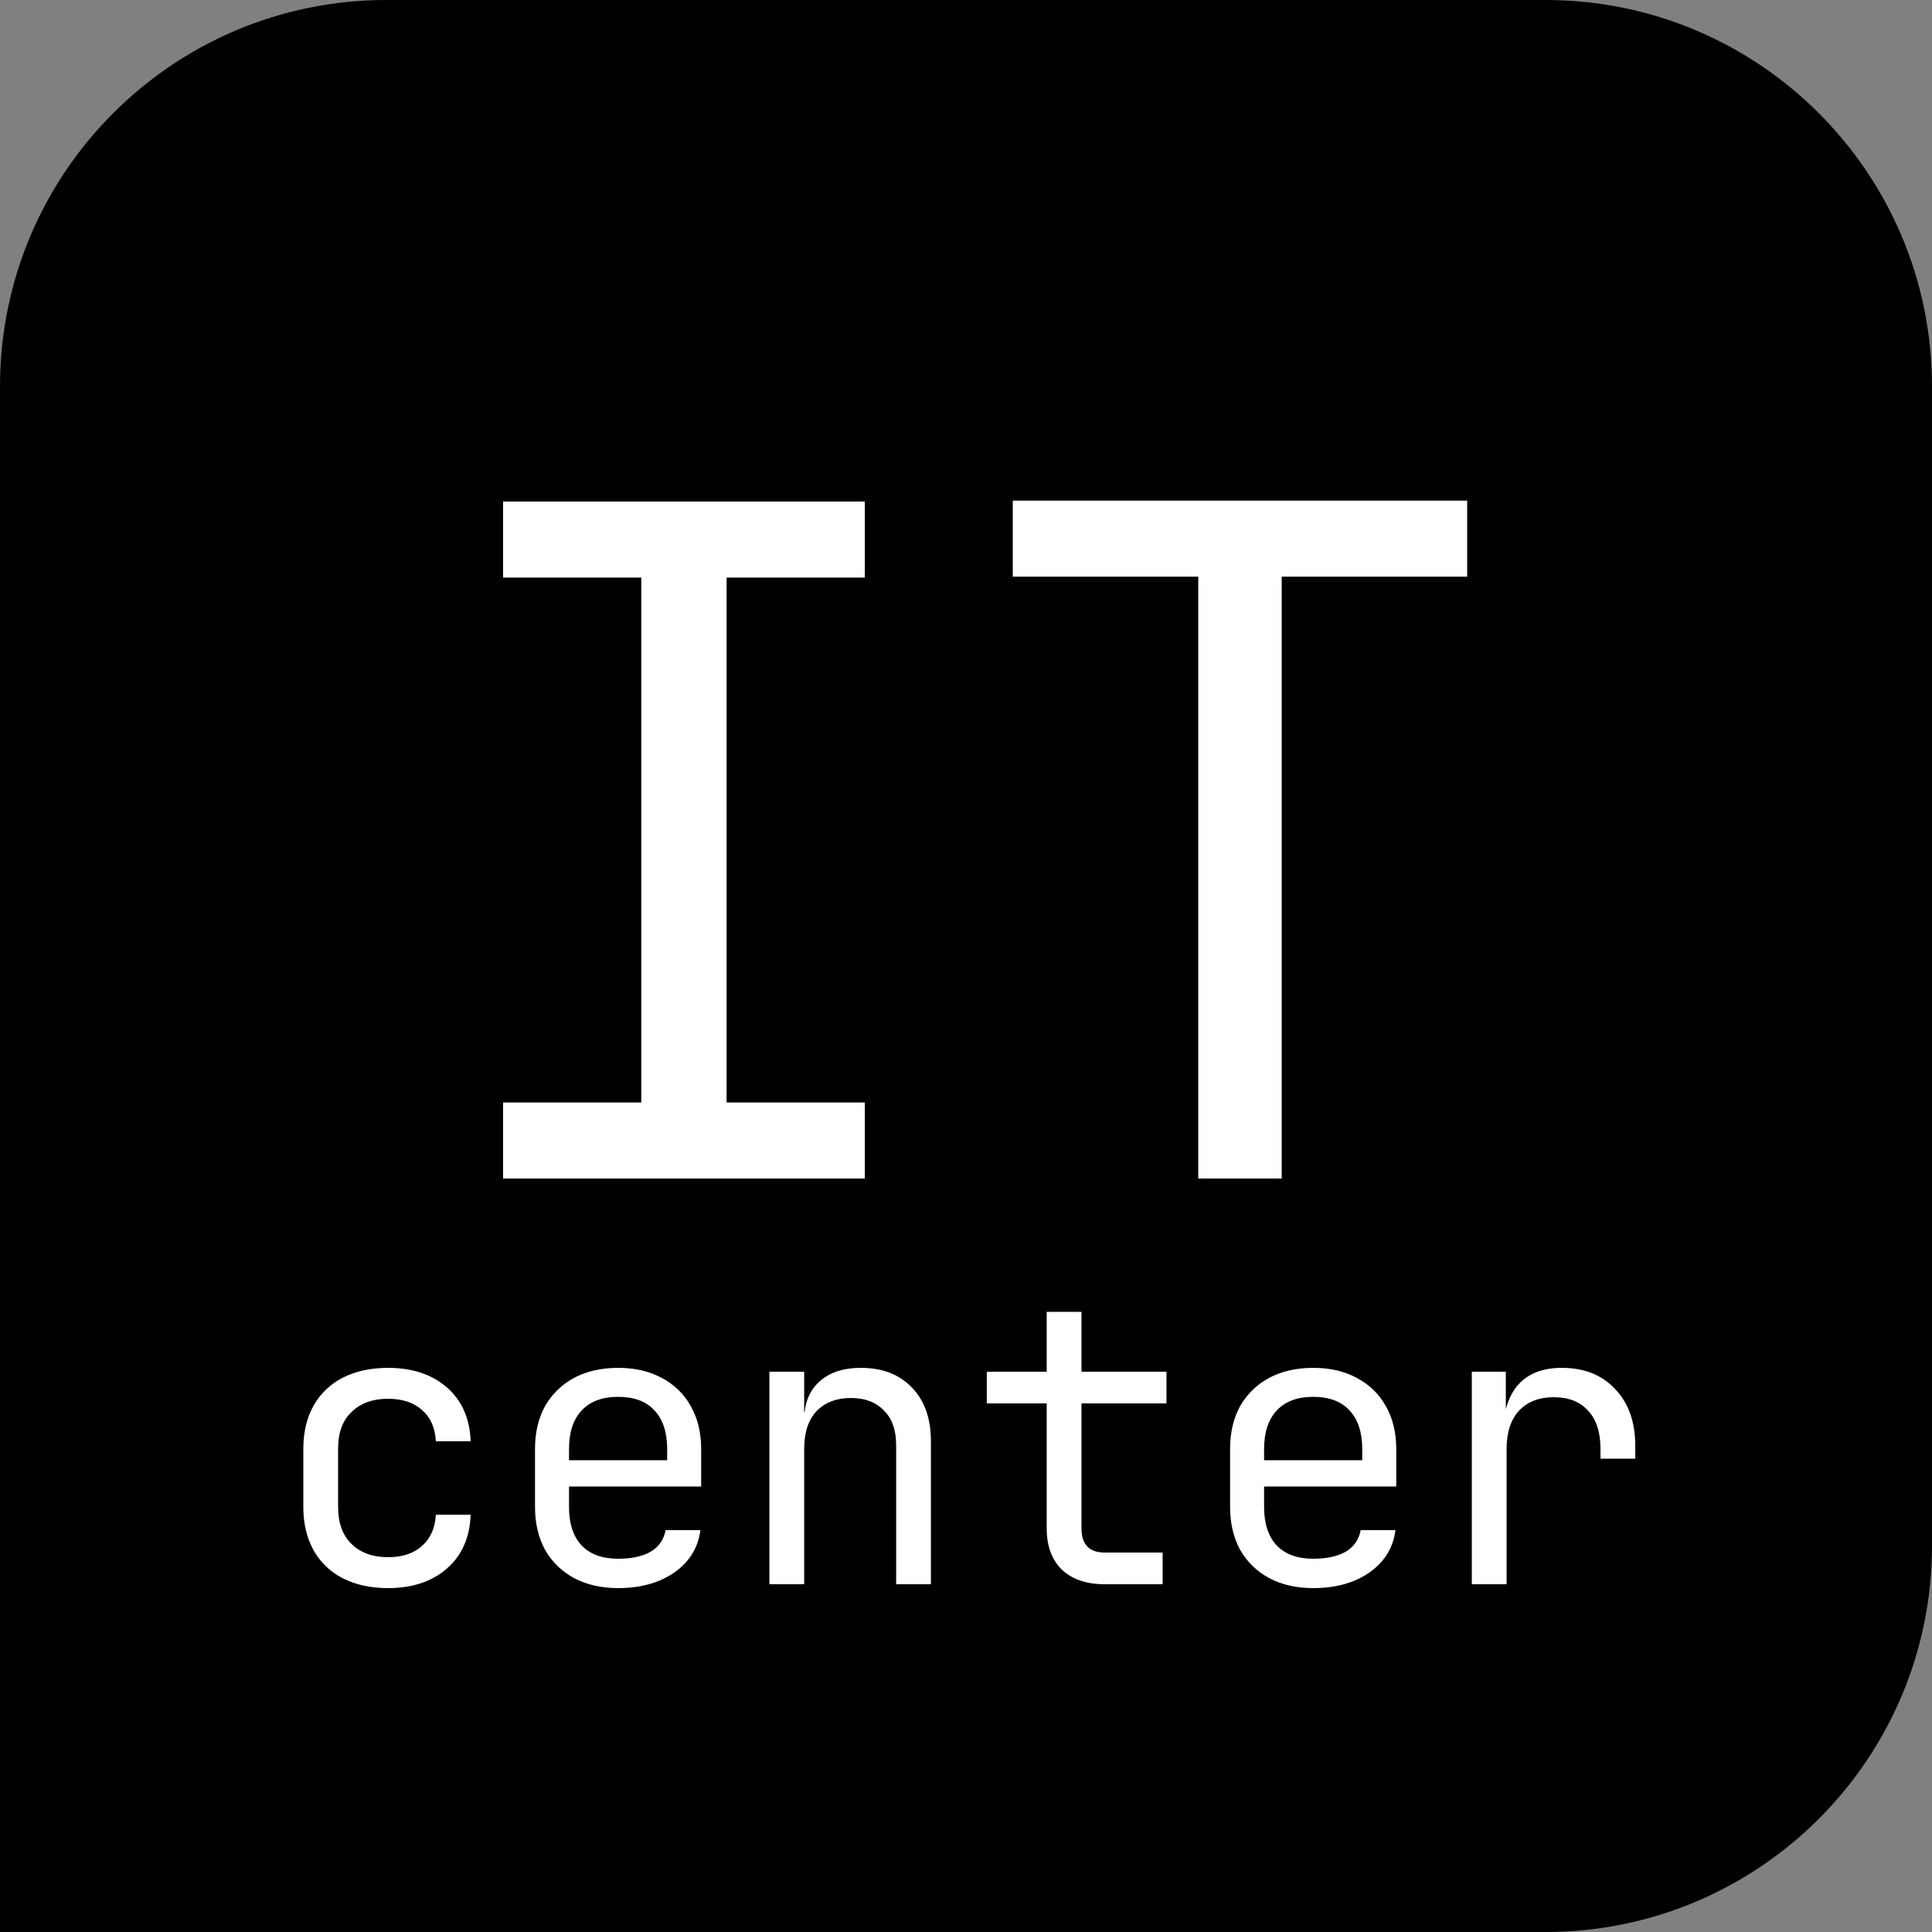 <svg width="100" height="100" viewBox="0 0 100 100" fill="none" xmlns="http://www.w3.org/2000/svg">
<rect x="0" y="0" width="100" height="100" fill="#808080" stroke="none"/>
<path d="M0 20C0 8.954 8.954 0 20 0H80C91.046 0 100 8.954 100 20V80C100 91.046 91.046 100 80 100H0V20Z" fill="black"/>
<path d="M26.04 61V57.064H33.192V29.896H26.04V25.96H44.76V29.896H37.608V57.064H44.76V61H26.04ZM62.021 61V29.848H52.421V25.912H75.941V29.848H66.341V61H62.021Z" fill="white"/>
<path d="M20.08 82.2C19.2 82.2 18.427 82.033 17.76 81.7C17.107 81.367 16.6 80.887 16.24 80.26C15.88 79.62 15.7 78.867 15.7 78V75C15.7 74.12 15.88 73.367 16.24 72.74C16.6 72.113 17.107 71.633 17.76 71.3C18.427 70.967 19.2 70.8 20.08 70.8C21.347 70.8 22.367 71.14 23.14 71.82C23.913 72.5 24.32 73.427 24.36 74.6H22.56C22.52 73.893 22.28 73.353 21.84 72.98C21.413 72.593 20.827 72.4 20.08 72.4C19.293 72.4 18.667 72.627 18.2 73.08C17.733 73.52 17.5 74.153 17.5 74.98V78C17.5 78.827 17.733 79.467 18.2 79.92C18.667 80.373 19.293 80.6 20.08 80.6C20.827 80.6 21.413 80.407 21.84 80.02C22.28 79.633 22.52 79.093 22.56 78.4H24.36C24.32 79.573 23.913 80.5 23.14 81.18C22.367 81.86 21.347 82.2 20.08 82.2ZM31.992 82.2C31.125 82.2 30.366 82.027 29.712 81.68C29.072 81.333 28.572 80.847 28.212 80.22C27.866 79.58 27.692 78.84 27.692 78V75C27.692 74.147 27.866 73.407 28.212 72.78C28.572 72.153 29.072 71.667 29.712 71.32C30.366 70.973 31.125 70.8 31.992 70.8C32.859 70.8 33.612 70.973 34.252 71.32C34.906 71.667 35.406 72.153 35.752 72.78C36.112 73.407 36.292 74.147 36.292 75V76.94H29.452V78C29.452 78.867 29.672 79.533 30.112 80C30.552 80.453 31.179 80.68 31.992 80.68C32.685 80.68 33.245 80.56 33.672 80.32C34.099 80.067 34.359 79.693 34.452 79.2H36.252C36.132 80.12 35.679 80.853 34.892 81.4C34.119 81.933 33.152 82.2 31.992 82.2ZM34.532 75.74V75C34.532 74.133 34.312 73.467 33.872 73C33.446 72.533 32.819 72.3 31.992 72.3C31.179 72.3 30.552 72.533 30.112 73C29.672 73.467 29.452 74.133 29.452 75V75.58H34.672L34.532 75.74ZM39.824 82V71H41.624V73.1H42.004L41.624 73.52C41.624 72.653 41.884 71.987 42.404 71.52C42.924 71.04 43.644 70.8 44.564 70.8C45.671 70.8 46.551 71.14 47.204 71.82C47.858 72.5 48.184 73.427 48.184 74.6V82H46.384V74.8C46.384 74.013 46.171 73.413 45.744 73C45.331 72.573 44.764 72.36 44.044 72.36C43.298 72.36 42.704 72.587 42.264 73.04C41.838 73.493 41.624 74.147 41.624 75V82H39.824ZM57.177 82C56.23 82 55.49 81.747 54.957 81.24C54.437 80.733 54.177 80.02 54.177 79.1V72.64H51.077V71H54.177V67.9H55.977V71H60.377V72.64H55.977V79.1C55.977 79.94 56.377 80.36 57.177 80.36H60.177V82H57.177ZM67.969 82.2C67.102 82.2 66.342 82.027 65.689 81.68C65.049 81.333 64.549 80.847 64.189 80.22C63.842 79.58 63.669 78.84 63.669 78V75C63.669 74.147 63.842 73.407 64.189 72.78C64.549 72.153 65.049 71.667 65.689 71.32C66.342 70.973 67.102 70.8 67.969 70.8C68.835 70.8 69.589 70.973 70.229 71.32C70.882 71.667 71.382 72.153 71.729 72.78C72.089 73.407 72.269 74.147 72.269 75V76.94H65.429V78C65.429 78.867 65.649 79.533 66.089 80C66.529 80.453 67.155 80.68 67.969 80.68C68.662 80.68 69.222 80.56 69.649 80.32C70.075 80.067 70.335 79.693 70.429 79.2H72.229C72.109 80.12 71.655 80.853 70.869 81.4C70.095 81.933 69.129 82.2 67.969 82.2ZM70.509 75.74V75C70.509 74.133 70.289 73.467 69.849 73C69.422 72.533 68.795 72.3 67.969 72.3C67.155 72.3 66.529 72.533 66.089 73C65.649 73.467 65.429 74.133 65.429 75V75.58H70.649L70.509 75.74ZM76.181 82V71H77.941V73.1H78.361L77.781 74.4C77.781 73.213 78.034 72.32 78.541 71.72C79.061 71.107 79.828 70.8 80.841 70.8C82.001 70.8 82.921 71.167 83.601 71.9C84.294 72.62 84.641 73.6 84.641 74.84V75.5H82.841V75C82.841 74.133 82.628 73.473 82.201 73.02C81.788 72.553 81.194 72.32 80.421 72.32C79.661 72.32 79.061 72.553 78.621 73.02C78.194 73.487 77.981 74.147 77.981 75V82H76.181Z" fill="white"/>
</svg>

